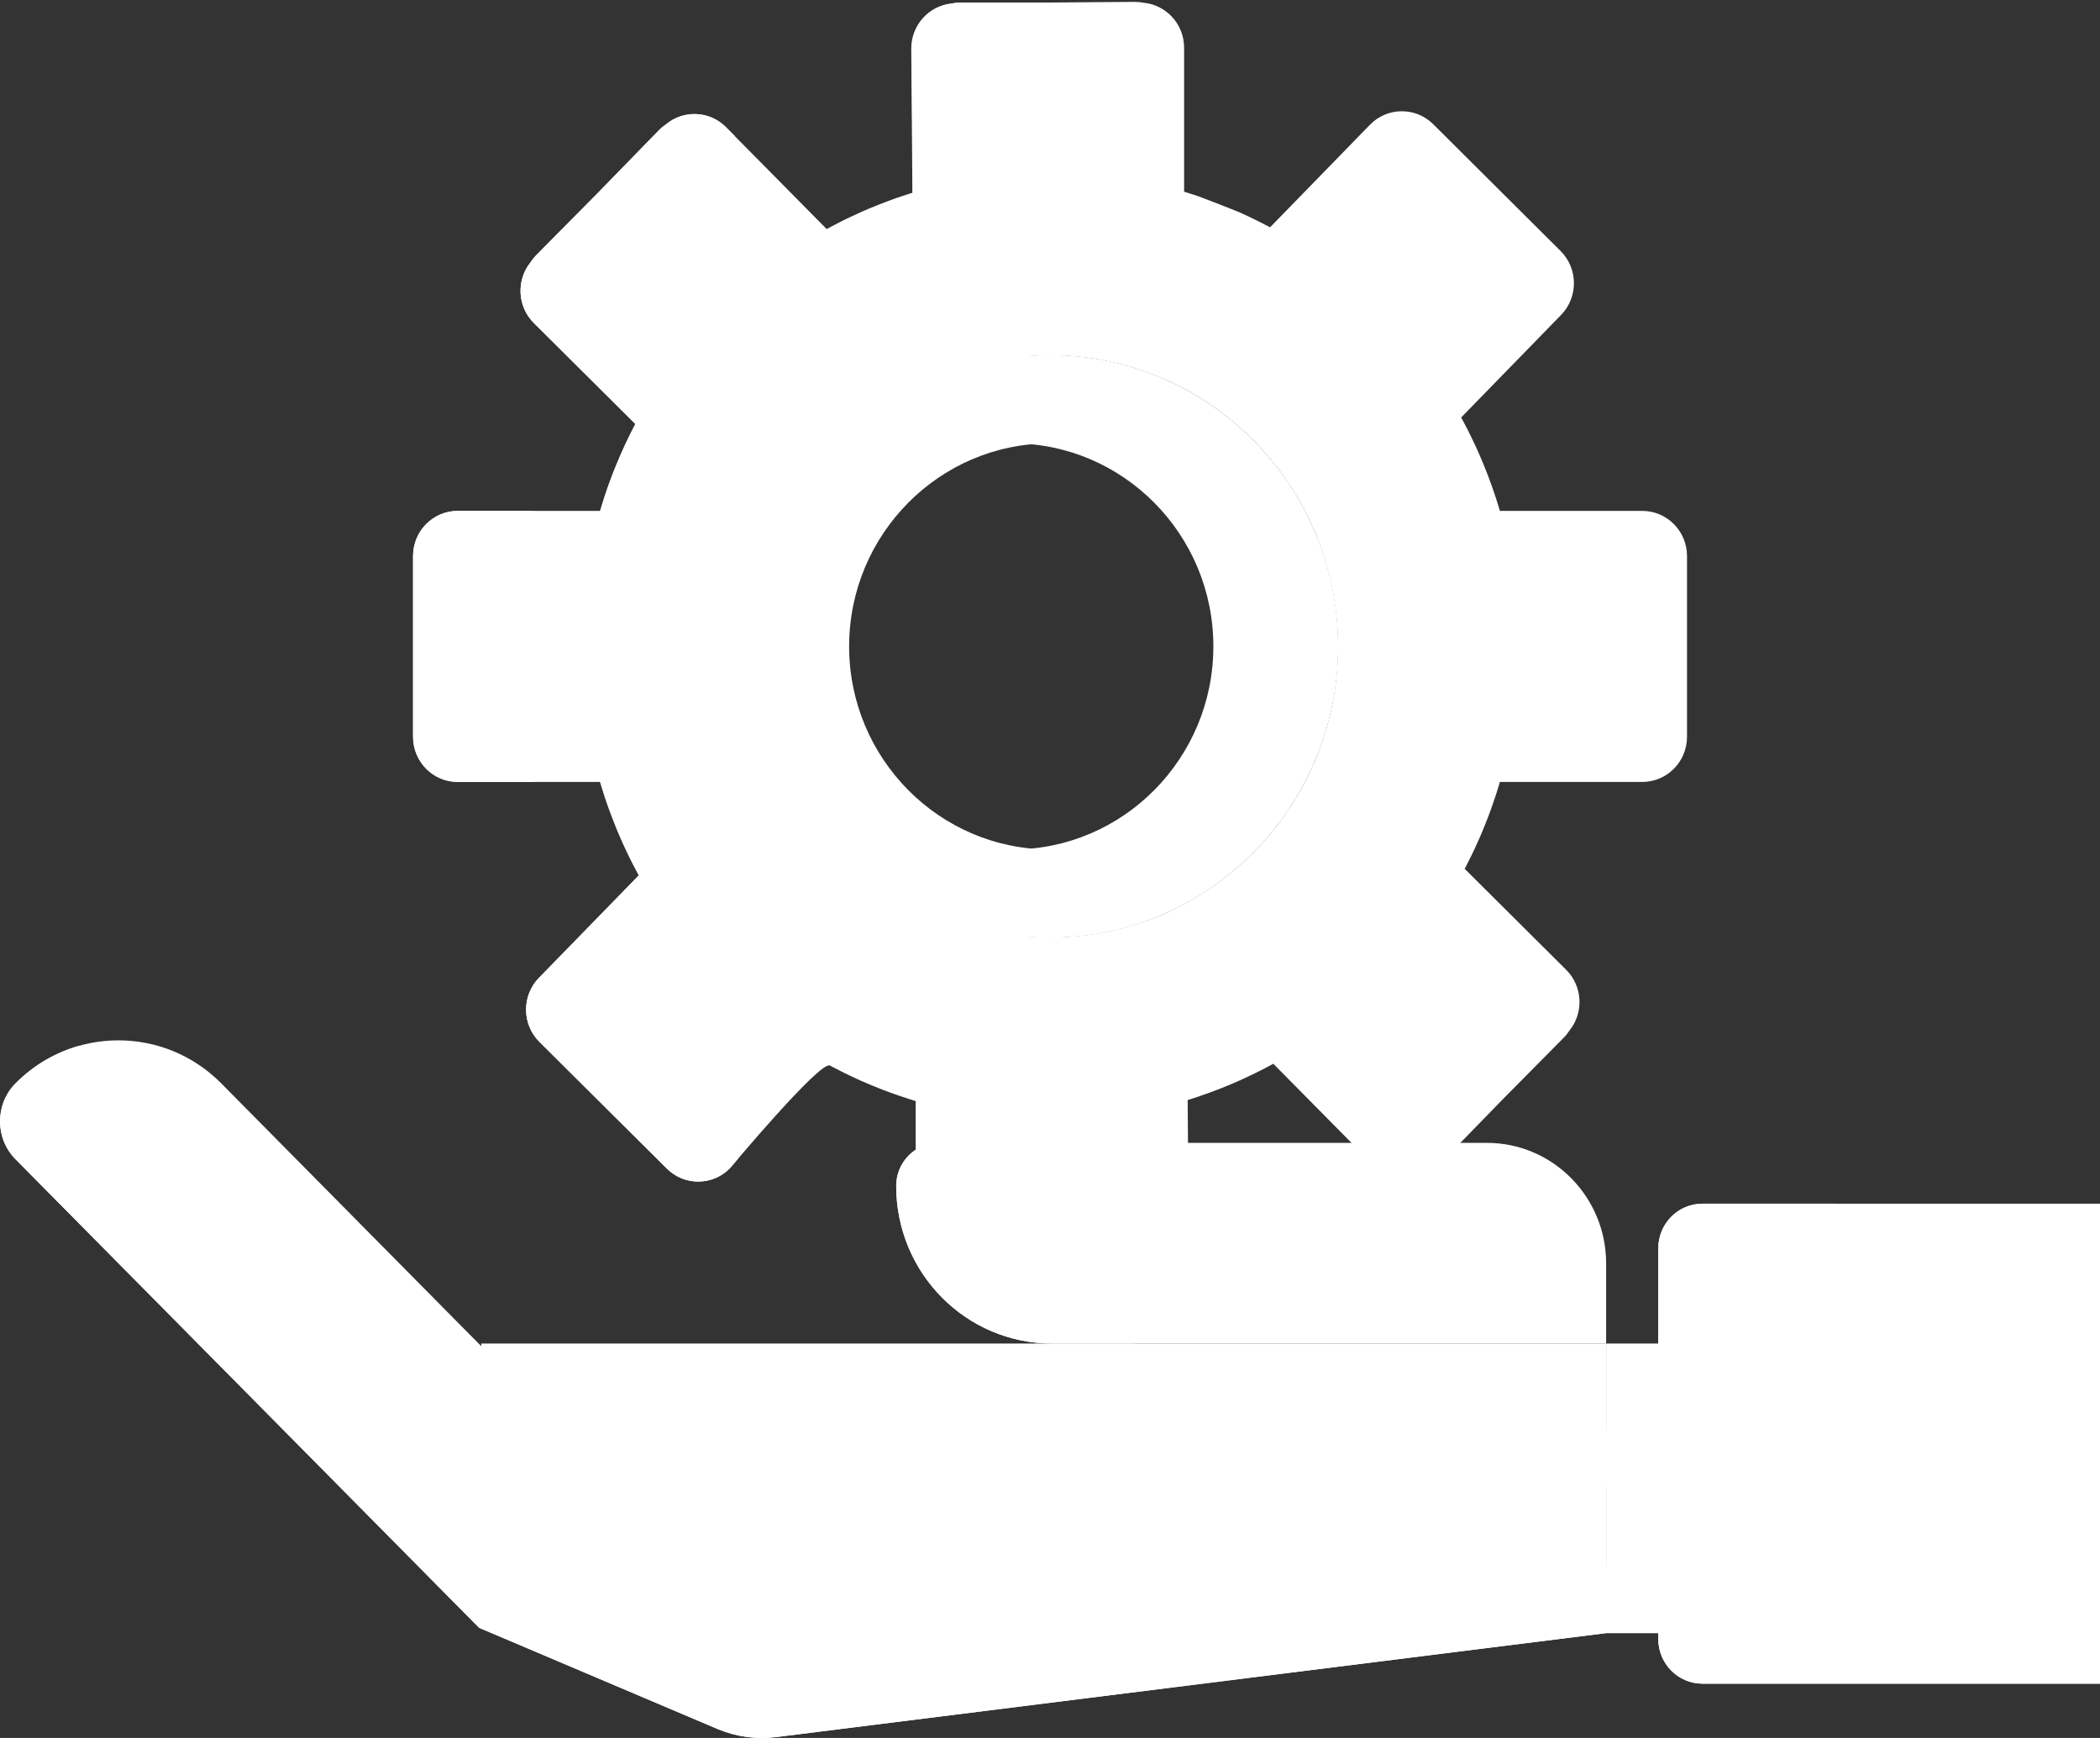 <?xml version="1.0" encoding="UTF-8"?>
<svg width="29px" height="24px" viewBox="0 0 29 24" version="1.1" xmlns="http://www.w3.org/2000/svg" xmlns:xlink="http://www.w3.org/1999/xlink">
    <rect x="0" y="0" width="29" height="24" fill="#333333" stroke="none"/>
    <title>Saving Icon</title>
    <g id="Extra-screens-" stroke="none" stroke-width="1" fill="none" fill-rule="evenodd">
        <g id="How-Offsetting-works-(flowchart)" transform="translate(-844, -651)" fill="#FFFFFF" fill-rule="nonzero">
            <g id="Card-3" transform="translate(814, 619)">
                <g id="Saving" transform="translate(24, 24)">
                    <g id="Saving-Icon" transform="translate(6, 8)">
                        <path d="M13.983,4.904 C11.788,4.904 10.003,6.708 10.003,8.926 C10.003,11.144 11.788,12.949 13.983,12.949 C16.177,12.949 17.962,11.144 17.962,8.926 C17.962,6.708 16.177,4.904 13.983,4.904 Z M13.983,11.73 C12.453,11.73 11.209,10.472 11.209,8.926 C11.209,7.381 12.453,6.123 13.983,6.123 C15.512,6.123 16.756,7.381 16.756,8.926 C16.756,10.472 15.512,11.73 13.983,11.73 Z" id="Shape"></path>
                        <path d="M22.679,7.055 L20.713,7.055 C20.821,7.421 20.713,7.055 20.713,7.055 C20.708,7.038 20.703,7.022 20.698,7.006 L20.698,7.006 C20.693,6.988 20.687,6.969 20.681,6.951 C20.672,6.924 20.664,6.897 20.655,6.869 C20.646,6.842 20.636,6.814 20.627,6.786 C20.618,6.761 20.61,6.736 20.601,6.711 C20.591,6.683 20.58,6.655 20.57,6.627 C20.561,6.602 20.552,6.577 20.543,6.553 C20.532,6.526 20.521,6.499 20.51,6.472 C20.5,6.446 20.49,6.421 20.48,6.396 C20.469,6.37 20.458,6.344 20.447,6.319 C20.436,6.293 20.425,6.266 20.413,6.24 C20.402,6.216 20.391,6.191 20.38,6.167 C20.367,6.14 20.355,6.113 20.342,6.087 C20.331,6.063 20.319,6.038 20.307,6.014 C20.294,5.988 20.282,5.963 20.269,5.937 C20.255,5.911 20.242,5.885 20.228,5.859 C20.22,5.843 20.211,5.826 20.203,5.81 L20.202,5.81 C20.194,5.795 20.186,5.78 20.178,5.765 C20.105,5.63 20.105,5.63 20.178,5.765 L21.558,4.349 C21.797,4.103 21.794,3.708 21.551,3.466 L19.792,1.715 C19.549,1.474 19.158,1.477 18.919,1.722 L17.539,3.139 C17.673,3.211 17.673,3.211 17.539,3.139 C17.523,3.13 17.438,3.086 17.41,3.072 C17.389,3.061 17.288,3.011 17.26,2.998 C17.238,2.987 17.137,2.941 17.109,2.928 C17.085,2.917 16.589,2.724 16.559,2.714 C16.536,2.706 16.513,2.698 16.49,2.691 C16.461,2.681 16.432,2.672 16.403,2.663 C16.386,2.658 16.333,2.641 16.352,2.647 L16.352,0.659 C16.352,0.335 16.107,0.069 15.794,0.038 C15.752,0.03 15.71,0.026 15.666,0.026 L14.465,0.035 L13.265,0.035 C13.222,0.035 13.179,0.04 13.138,0.049 C12.825,0.081 12.582,0.35 12.584,0.674 L12.6,2.662 C12.583,2.667 12.566,2.673 12.549,2.678 C12.52,2.687 12.491,2.697 12.463,2.706 C12.436,2.715 12.41,2.724 12.383,2.733 C12.357,2.743 12.331,2.752 12.305,2.761 C12.278,2.771 12.251,2.781 12.224,2.792 C12.198,2.801 12.173,2.811 12.148,2.821 C12.121,2.831 12.094,2.842 12.068,2.853 C12.042,2.863 12.017,2.874 11.992,2.884 C11.966,2.895 11.94,2.907 11.914,2.918 C11.888,2.93 11.862,2.941 11.837,2.953 C11.812,2.964 11.786,2.976 11.761,2.988 C11.736,3 11.71,3.012 11.684,3.024 C11.659,3.037 11.634,3.049 11.609,3.062 C11.584,3.074 11.56,3.087 11.535,3.1 C11.509,3.113 11.482,3.128 11.456,3.142 C11.443,3.149 11.43,3.156 11.416,3.163 L10.026,1.757 C9.799,1.528 9.439,1.515 9.197,1.717 C9.162,1.741 9.128,1.768 9.098,1.8 L8.256,2.664 L7.407,3.522 C7.376,3.553 7.349,3.587 7.326,3.623 C7.128,3.869 7.144,4.233 7.372,4.46 L8.774,5.855 C8.775,5.852 8.777,5.849 8.778,5.847 C8.775,5.852 8.774,5.855 8.774,5.855 C8.765,5.872 8.756,5.889 8.748,5.906 C8.734,5.932 8.72,5.959 8.707,5.986 C8.696,6.008 8.685,6.031 8.674,6.054 C8.66,6.082 8.646,6.111 8.633,6.139 C8.623,6.162 8.612,6.185 8.602,6.208 C8.589,6.237 8.576,6.265 8.564,6.293 C8.553,6.318 8.543,6.342 8.533,6.367 C8.521,6.394 8.51,6.421 8.499,6.448 C8.488,6.475 8.478,6.502 8.467,6.528 C8.457,6.554 8.447,6.58 8.438,6.605 C8.427,6.634 8.417,6.663 8.406,6.691 C8.398,6.716 8.389,6.74 8.38,6.765 C8.37,6.794 8.36,6.824 8.351,6.853 C8.343,6.878 8.334,6.902 8.327,6.927 C8.318,6.955 8.309,6.983 8.301,7.012 C8.294,7.033 8.287,7.054 8.281,7.076 C8.283,7.069 8.285,7.062 8.287,7.055 L6.321,7.055 C5.98,7.055 5.704,7.334 5.704,7.679 L5.704,10.174 C5.704,10.519 5.98,10.798 6.321,10.798 L8.287,10.798 C8.286,10.795 8.286,10.792 8.285,10.789 C8.286,10.795 8.287,10.798 8.287,10.798 C8.292,10.815 8.297,10.831 8.302,10.847 L8.302,10.847 C8.308,10.865 8.314,10.883 8.319,10.901 C8.328,10.929 8.336,10.956 8.345,10.984 C8.354,11.011 8.364,11.039 8.373,11.067 C8.382,11.092 8.39,11.117 8.399,11.142 C8.409,11.17 8.42,11.198 8.43,11.226 C8.439,11.251 8.448,11.276 8.458,11.3 C8.468,11.327 8.479,11.354 8.49,11.381 C8.5,11.407 8.51,11.432 8.52,11.457 C8.531,11.483 8.542,11.508 8.553,11.534 C8.564,11.56 8.576,11.587 8.587,11.613 C8.598,11.637 8.609,11.662 8.621,11.686 C8.633,11.713 8.645,11.739 8.658,11.766 C8.669,11.79 8.681,11.814 8.693,11.839 C8.706,11.864 8.719,11.89 8.732,11.916 C8.745,11.942 8.758,11.968 8.772,11.994 C8.781,12.01 8.789,12.027 8.798,12.043 L8.798,12.043 C8.806,12.058 8.814,12.073 8.822,12.088 C8.895,12.223 8.895,12.223 8.822,12.088 L7.442,13.504 C7.203,13.75 7.206,14.145 7.449,14.387 L9.209,16.137 C9.452,16.379 9.842,16.376 10.082,16.131 C10.082,16.131 11.327,14.642 11.461,14.714 C11.477,14.723 11.493,14.731 11.508,14.739 C11.536,14.753 11.563,14.767 11.59,14.781 C11.612,14.792 11.634,14.803 11.655,14.814 C11.684,14.828 11.712,14.842 11.74,14.855 C11.763,14.866 11.785,14.876 11.808,14.887 C11.835,14.899 11.863,14.912 11.891,14.925 C11.915,14.935 11.94,14.946 11.964,14.956 C11.99,14.967 12.016,14.979 12.043,14.99 C12.069,15.001 12.096,15.011 12.122,15.022 C12.147,15.032 12.171,15.041 12.196,15.051 C12.225,15.062 12.253,15.072 12.282,15.083 C12.305,15.092 12.328,15.1 12.351,15.108 C12.381,15.119 12.411,15.129 12.441,15.139 C12.464,15.147 12.487,15.155 12.51,15.162 C12.539,15.172 12.569,15.181 12.598,15.19 C12.615,15.195 12.631,15.201 12.648,15.206 C12.667,15.211 12.683,15.216 12.697,15.22 L12.697,15.22 C12.683,15.216 12.667,15.211 12.648,15.206 L12.648,17.193 C12.648,17.518 12.893,17.784 13.207,17.814 C13.248,17.823 13.291,17.827 13.334,17.827 L14.535,17.817 L15.735,17.817 C15.779,17.817 15.821,17.813 15.862,17.804 C16.175,17.771 16.418,17.503 16.416,17.179 L16.401,15.191 C16.418,15.186 16.434,15.18 16.451,15.175 C16.48,15.165 16.509,15.156 16.538,15.147 C16.564,15.138 16.59,15.129 16.617,15.119 C16.643,15.11 16.669,15.101 16.695,15.092 C16.722,15.082 16.749,15.072 16.776,15.061 C16.802,15.052 16.827,15.042 16.853,15.032 C16.879,15.022 16.906,15.011 16.932,15 C16.958,14.99 16.984,14.979 17.009,14.968 C17.035,14.957 17.06,14.946 17.086,14.935 C17.112,14.923 17.138,14.912 17.164,14.9 C17.189,14.889 17.214,14.877 17.238,14.865 C17.264,14.853 17.29,14.841 17.316,14.828 C17.341,14.816 17.366,14.804 17.391,14.791 C17.416,14.778 17.441,14.766 17.466,14.753 C17.492,14.739 17.518,14.725 17.544,14.711 C17.557,14.704 17.571,14.697 17.584,14.69 L18.974,16.096 C19.201,16.325 19.561,16.338 19.804,16.136 C19.839,16.112 19.872,16.085 19.903,16.053 L20.744,15.189 L21.593,14.331 C21.624,14.3 21.651,14.266 21.674,14.23 C21.873,13.984 21.857,13.62 21.628,13.392 L20.227,11.998 C20.218,12.014 20.211,12.029 20.203,12.043 L20.203,12.043 C20.211,12.028 20.218,12.013 20.226,11.998 L20.227,11.998 C20.236,11.981 20.244,11.964 20.253,11.947 C20.266,11.921 20.28,11.894 20.293,11.867 C20.305,11.844 20.316,11.822 20.327,11.799 C20.34,11.77 20.354,11.742 20.367,11.714 C20.378,11.691 20.388,11.668 20.399,11.644 C20.411,11.616 20.424,11.588 20.437,11.56 C20.447,11.535 20.457,11.511 20.468,11.486 C20.479,11.459 20.491,11.432 20.502,11.404 C20.512,11.378 20.523,11.351 20.533,11.325 C20.543,11.299 20.553,11.273 20.563,11.247 C20.573,11.219 20.584,11.19 20.594,11.162 C20.603,11.137 20.612,11.113 20.62,11.088 C20.63,11.059 20.64,11.029 20.65,10.999 C20.658,10.975 20.666,10.951 20.674,10.926 C20.683,10.898 20.691,10.87 20.7,10.841 C20.706,10.82 20.713,10.798 20.719,10.777 C20.717,10.784 20.715,10.791 20.713,10.798 L22.68,10.798 C23.02,10.798 23.297,10.519 23.297,10.174 L23.297,7.679 C23.297,7.334 23.02,7.055 22.679,7.055 Z M18.321,10.048 C18.306,10.1 18.29,10.152 18.273,10.204 C18.268,10.219 18.263,10.235 18.257,10.25 C18.244,10.29 18.229,10.33 18.214,10.369 C18.204,10.397 18.193,10.424 18.182,10.451 C18.171,10.478 18.16,10.505 18.148,10.532 C18.131,10.571 18.114,10.609 18.096,10.647 C18.089,10.662 18.082,10.677 18.075,10.692 C18.051,10.74 18.027,10.789 18.001,10.837 C17.999,10.841 17.997,10.844 17.995,10.848 C17.574,11.627 16.906,12.249 16.098,12.609 C16.078,12.618 16.058,12.628 16.037,12.636 C16.017,12.645 15.996,12.653 15.975,12.661 C15.155,12.991 14.247,13.035 13.403,12.792 C13.399,12.791 13.395,12.79 13.39,12.789 C13.339,12.773 13.287,12.757 13.236,12.74 C13.221,12.735 13.206,12.729 13.19,12.724 C13.151,12.71 13.112,12.695 13.073,12.68 C13.045,12.67 13.018,12.659 12.991,12.648 C12.965,12.637 12.938,12.625 12.912,12.614 C12.873,12.597 12.835,12.579 12.797,12.561 C12.782,12.554 12.768,12.547 12.753,12.54 C12.705,12.516 12.657,12.491 12.61,12.465 C12.606,12.463 12.602,12.461 12.598,12.459 C11.828,12.034 11.212,11.358 10.856,10.542 C10.847,10.521 10.838,10.501 10.829,10.48 C10.821,10.459 10.813,10.438 10.805,10.417 C10.479,9.588 10.435,8.671 10.675,7.817 C10.676,7.813 10.677,7.809 10.679,7.805 C10.694,7.753 10.71,7.701 10.727,7.649 C10.732,7.634 10.737,7.618 10.743,7.603 C10.756,7.563 10.771,7.523 10.786,7.484 C10.796,7.456 10.807,7.429 10.818,7.402 C10.829,7.375 10.84,7.348 10.852,7.321 C10.869,7.282 10.886,7.243 10.904,7.205 C10.911,7.19 10.918,7.176 10.925,7.161 C10.949,7.112 10.973,7.064 10.999,7.016 C11.001,7.012 11.003,7.008 11.005,7.004 C11.426,6.226 12.094,5.603 12.902,5.244 C12.922,5.235 12.942,5.225 12.963,5.216 C12.983,5.208 13.004,5.2 13.025,5.191 C13.845,4.862 14.753,4.817 15.597,5.061 C15.601,5.062 15.605,5.063 15.61,5.064 C15.661,5.079 15.712,5.096 15.764,5.113 C15.779,5.118 15.794,5.123 15.81,5.129 C15.849,5.143 15.888,5.157 15.927,5.172 C15.955,5.183 15.982,5.194 16.008,5.205 C16.035,5.216 16.062,5.228 16.088,5.239 C16.127,5.256 16.165,5.273 16.203,5.292 C16.218,5.299 16.232,5.306 16.246,5.313 C16.295,5.337 16.343,5.362 16.39,5.387 C16.394,5.389 16.398,5.392 16.402,5.394 C17.172,5.819 17.788,6.494 18.144,7.311 C18.153,7.331 18.162,7.352 18.171,7.373 C18.179,7.393 18.187,7.415 18.195,7.436 C18.521,8.265 18.565,9.182 18.325,10.035 C18.324,10.039 18.322,10.044 18.321,10.048 Z" id="Shape"></path>
                        <path d="M14.5,4.904 C12.306,4.904 10.52,6.708 10.52,8.926 C10.52,11.144 12.306,12.949 14.5,12.949 C16.694,12.949 18.48,11.144 18.48,8.926 C18.48,6.708 16.694,4.904 14.5,4.904 Z M14.5,11.73 C12.971,11.73 11.726,10.472 11.726,8.926 C11.726,7.381 12.971,6.123 14.5,6.123 C16.029,6.123 17.274,7.381 17.274,8.926 C17.274,10.472 16.029,11.73 14.5,11.73 Z" id="Shape"></path>
                        <path d="M19.083,8.139 C18.893,8.139 18.732,7.99 18.718,7.795 C18.558,5.519 16.53,4.902 16.509,4.896 C16.315,4.84 16.203,4.635 16.259,4.438 C16.315,4.242 16.518,4.128 16.712,4.185 C16.738,4.193 17.364,4.379 18.01,4.907 C18.609,5.397 19.346,6.287 19.449,7.742 C19.463,7.946 19.311,8.123 19.109,8.138 C19.1,8.138 19.092,8.139 19.083,8.139 Z" id="Path"></path>
                        <path d="M15.765,0.055 C15.732,0.047 15.7,0.042 15.666,0.042 L14.465,0.058 L15.592,0.058 L15.765,0.055 Z" id="Path"></path>
                        <path d="M9.95,12.088 C10.07,12.223 10.071,12.223 9.95,12.088 L9.95,12.088 Z" id="Path"></path>
                        <path d="M8.575,14.387 C8.332,14.145 8.329,13.75 8.569,13.504 L9.948,12.088 C9.94,12.073 9.932,12.058 9.924,12.043 L9.924,12.043 C9.915,12.027 9.907,12.01 9.898,11.994 C9.885,11.968 9.871,11.942 9.858,11.916 C9.845,11.89 9.832,11.864 9.82,11.839 C9.808,11.814 9.796,11.79 9.784,11.766 C9.771,11.739 9.759,11.713 9.747,11.686 C9.736,11.662 9.724,11.637 9.714,11.613 C9.702,11.587 9.691,11.56 9.679,11.534 C9.668,11.508 9.657,11.483 9.647,11.457 C9.636,11.432 9.626,11.407 9.616,11.381 C9.605,11.354 9.594,11.327 9.584,11.3 C9.575,11.276 9.566,11.251 9.556,11.226 C9.546,11.198 9.536,11.17 9.526,11.142 C9.517,11.117 9.508,11.092 9.5,11.067 C9.49,11.039 9.481,11.011 9.472,10.984 C9.463,10.956 9.454,10.929 9.446,10.901 C9.44,10.883 9.434,10.865 9.428,10.847 L9.429,10.847 C9.424,10.831 9.419,10.814 9.414,10.798 L8.287,10.798 C8.292,10.814 8.297,10.831 8.302,10.847 L8.302,10.847 C8.307,10.865 8.314,10.883 8.319,10.901 C8.328,10.929 8.336,10.956 8.345,10.984 C8.354,11.011 8.364,11.039 8.373,11.067 C8.382,11.092 8.39,11.117 8.399,11.142 C8.409,11.17 8.42,11.198 8.43,11.226 C8.439,11.251 8.448,11.275 8.458,11.3 C8.468,11.327 8.479,11.354 8.49,11.381 C8.5,11.407 8.51,11.432 8.52,11.457 C8.531,11.483 8.542,11.508 8.553,11.534 C8.564,11.56 8.575,11.587 8.587,11.613 C8.598,11.637 8.609,11.662 8.62,11.686 C8.633,11.713 8.645,11.739 8.658,11.766 C8.669,11.79 8.681,11.814 8.693,11.839 C8.706,11.864 8.718,11.89 8.731,11.916 C8.745,11.942 8.758,11.968 8.772,11.994 C8.78,12.01 8.789,12.027 8.797,12.043 L8.798,12.043 C8.806,12.058 8.813,12.073 8.822,12.088 C8.895,12.223 8.895,12.223 8.822,12.088 L7.442,13.504 C7.203,13.75 7.206,14.145 7.449,14.387 L9.208,16.137 C9.451,16.379 9.842,16.376 10.081,16.131 C10.081,16.131 10.124,16.08 10.194,15.997 L8.575,14.387 Z" id="Path"></path>
                        <path d="M8.774,5.855 C8.775,5.852 8.776,5.849 8.778,5.847 C8.775,5.852 8.774,5.855 8.774,5.855 C8.765,5.872 8.756,5.889 8.748,5.906 C8.734,5.932 8.72,5.959 8.707,5.986 C8.696,6.008 8.685,6.031 8.674,6.054 C8.66,6.083 8.646,6.111 8.633,6.139 C8.622,6.162 8.612,6.185 8.602,6.208 C8.589,6.237 8.576,6.265 8.564,6.293 C8.553,6.318 8.543,6.342 8.533,6.367 C8.521,6.394 8.51,6.421 8.499,6.448 C8.488,6.475 8.478,6.502 8.467,6.528 C8.457,6.554 8.447,6.58 8.437,6.605 C8.427,6.634 8.416,6.663 8.406,6.691 C8.398,6.716 8.389,6.74 8.38,6.765 C8.37,6.794 8.36,6.824 8.35,6.853 C8.342,6.878 8.334,6.902 8.327,6.927 C8.318,6.955 8.309,6.983 8.301,7.012 C8.296,7.026 8.292,7.04 8.287,7.055 L9.413,7.055 C9.411,7.062 9.409,7.069 9.407,7.076 C9.414,7.054 9.421,7.033 9.427,7.012 C9.436,6.983 9.444,6.955 9.453,6.927 C9.461,6.902 9.469,6.878 9.477,6.853 C9.487,6.824 9.496,6.794 9.507,6.765 C9.515,6.74 9.524,6.716 9.533,6.691 C9.543,6.663 9.553,6.634 9.564,6.605 C9.574,6.58 9.584,6.554 9.594,6.528 C9.604,6.502 9.614,6.475 9.625,6.448 C9.636,6.421 9.648,6.394 9.659,6.367 C9.669,6.342 9.68,6.318 9.69,6.293 C9.703,6.265 9.715,6.237 9.728,6.208 C9.739,6.185 9.749,6.162 9.76,6.139 C9.773,6.111 9.786,6.083 9.8,6.054 C9.811,6.031 9.822,6.008 9.833,5.986 C9.847,5.959 9.861,5.932 9.874,5.906 C9.883,5.889 9.891,5.872 9.9,5.855 L8.499,4.46 C8.27,4.233 8.254,3.869 8.453,3.623 C8.476,3.587 8.502,3.553 8.533,3.522 L9.382,2.664 L10.147,1.879 L10.026,1.757 C9.799,1.528 9.439,1.515 9.197,1.717 C9.162,1.741 9.128,1.768 9.098,1.8 L8.256,2.664 L7.407,3.522 C7.376,3.553 7.349,3.587 7.326,3.623 C7.128,3.869 7.143,4.233 7.372,4.46 L8.774,5.855 Z" id="Path"></path>
                        <path d="M9.918,5.877 C9.918,5.877 9.921,5.872 9.925,5.863 C9.923,5.868 9.921,5.872 9.918,5.877 Z" id="Path"></path>
                        <path d="M6.83,10.174 L6.83,7.679 C6.83,7.334 7.106,7.055 7.447,7.055 L6.321,7.055 C5.98,7.055 5.704,7.334 5.704,7.679 L5.704,10.174 C5.704,10.519 5.98,10.798 6.321,10.798 L7.447,10.798 C7.106,10.798 6.83,10.519 6.83,10.174 Z" id="Path"></path>
                        <path d="M9.434,10.82 C9.434,10.82 9.433,10.815 9.43,10.806 C9.431,10.811 9.433,10.815 9.434,10.82 Z" id="Path"></path>
                        <path d="M21.011,14.46 C20.916,14.46 20.821,14.423 20.749,14.349 L19.481,13.039 C19.339,12.893 19.342,12.659 19.486,12.516 C19.631,12.373 19.862,12.375 20.004,12.521 L21.272,13.831 C21.414,13.977 21.411,14.211 21.267,14.354 C21.196,14.425 21.103,14.46 21.011,14.46 Z" id="Path"></path>
                        <path d="M12.619,2.662 C12.619,2.662 12.619,2.662 12.619,2.662 C12.764,2.618 12.911,2.579 13.06,2.546 C13.062,2.545 13.064,2.545 13.066,2.544 C13.212,2.512 13.361,2.484 13.511,2.461 C13.517,2.46 13.523,2.46 13.529,2.459 C13.595,2.449 13.661,2.441 13.727,2.433 C13.729,2.433 13.732,2.432 13.734,2.432 L13.72,0.674 C13.718,0.35 13.962,0.082 14.276,0.049 C14.317,0.04 14.36,0.036 14.404,0.036 L13.273,0.036 C13.229,0.036 13.187,0.04 13.145,0.049 C12.831,0.081 12.587,0.35 12.59,0.674 L12.605,2.662 L12.619,2.662 L12.619,2.662 Z" id="Path"></path>
                        <path d="M14.345,17.813 C14.029,17.784 13.783,17.519 13.783,17.197 L13.783,15.432 C13.775,15.431 13.767,15.431 13.759,15.43 C13.748,15.429 13.736,15.427 13.725,15.426 C13.658,15.419 13.592,15.41 13.526,15.401 C13.52,15.4 13.514,15.399 13.509,15.398 C13.358,15.376 13.209,15.348 13.061,15.315 C13.059,15.315 13.057,15.315 13.055,15.314 C12.936,15.288 12.818,15.257 12.702,15.224 L12.648,15.206 L12.648,15.224 L12.648,15.262 L12.648,17.197 C12.648,17.519 12.895,17.784 13.21,17.813 C13.252,17.822 13.295,17.826 13.339,17.826 L14.374,17.818 C14.364,17.816 14.354,17.815 14.345,17.813 Z" id="Path"></path>
                        <path d="M12.376,16.377 L12.376,16.377 C12.376,16.049 12.639,15.782 12.964,15.782 L20.533,15.782 C21.443,15.782 22.18,16.528 22.18,17.448 L22.18,18.553 L14.528,18.553 C13.339,18.553 12.376,17.579 12.376,16.377 Z" id="Path"></path>
                        <g id="Group" transform="translate(0, 14.366)">
                            <rect id="Rectangle" x="22.18" y="4.187" width="2.485" height="3.999"></rect>
                            <path d="M6.646,4.224 L3.056,0.595 C2.271,-0.198 0.999,-0.198 0.214,0.595 C-0.071,0.884 -0.071,1.352 0.214,1.642 L6.617,8.113 L9.921,9.515 C10.175,9.619 10.447,9.655 10.716,9.622 L22.18,8.186 L22.18,8.186 L22.18,7.405 L22.18,4.187 L6.646,4.187 L6.646,4.224 Z" id="Path"></path>
                        </g>
                        <path d="M23.279,21.504 L23.279,21.504 L11.814,22.939 C11.545,22.973 11.274,22.936 11.019,22.833 L7.716,21.431 L1.313,14.959 C1.171,14.816 1.1,14.628 1.099,14.44 C0.775,14.53 0.469,14.704 0.214,14.961 C-0.071,15.25 -0.071,15.719 0.214,16.008 L6.617,22.479 L9.921,23.881 C10.175,23.985 10.447,24.021 10.716,23.988 L22.18,22.552 L22.18,22.552 L24.665,22.552 L24.665,21.504 L23.279,21.504 Z" id="Path"></path>
                        <path d="M13.596,16.377 L13.596,16.377 C13.596,16.049 13.86,15.782 14.185,15.782 L12.964,15.782 C12.639,15.782 12.376,16.049 12.376,16.377 L12.376,16.377 C12.376,17.579 13.339,18.553 14.528,18.553 L15.749,18.553 C14.56,18.553 13.596,17.579 13.596,16.377 Z" id="Path"></path>
                        <path d="M29,23.25 L23.51,23.25 C23.173,23.25 22.9,22.974 22.9,22.633 L22.9,17.239 C22.9,16.898 23.173,16.622 23.51,16.622 L29,16.622 L29,23.25 Z" id="Path"></path>
                        <path d="M25.951,22.016 C25.614,22.016 25.341,21.74 25.341,21.399 L25.341,16.622 L23.51,16.622 C23.173,16.622 22.9,16.898 22.9,17.239 L22.9,22.633 C22.9,22.974 23.173,23.25 23.51,23.25 L29,23.25 L29,22.016 L25.951,22.016 Z" id="Path"></path>
                        <ellipse id="Oval" cx="21.265" cy="20.145" rx="1" ry="1"></ellipse>
                        <ellipse id="Oval" cx="8.173" cy="8.74" rx="1" ry="1"></ellipse>
                    </g>
                </g>
            </g>
        </g>
    </g>
</svg>